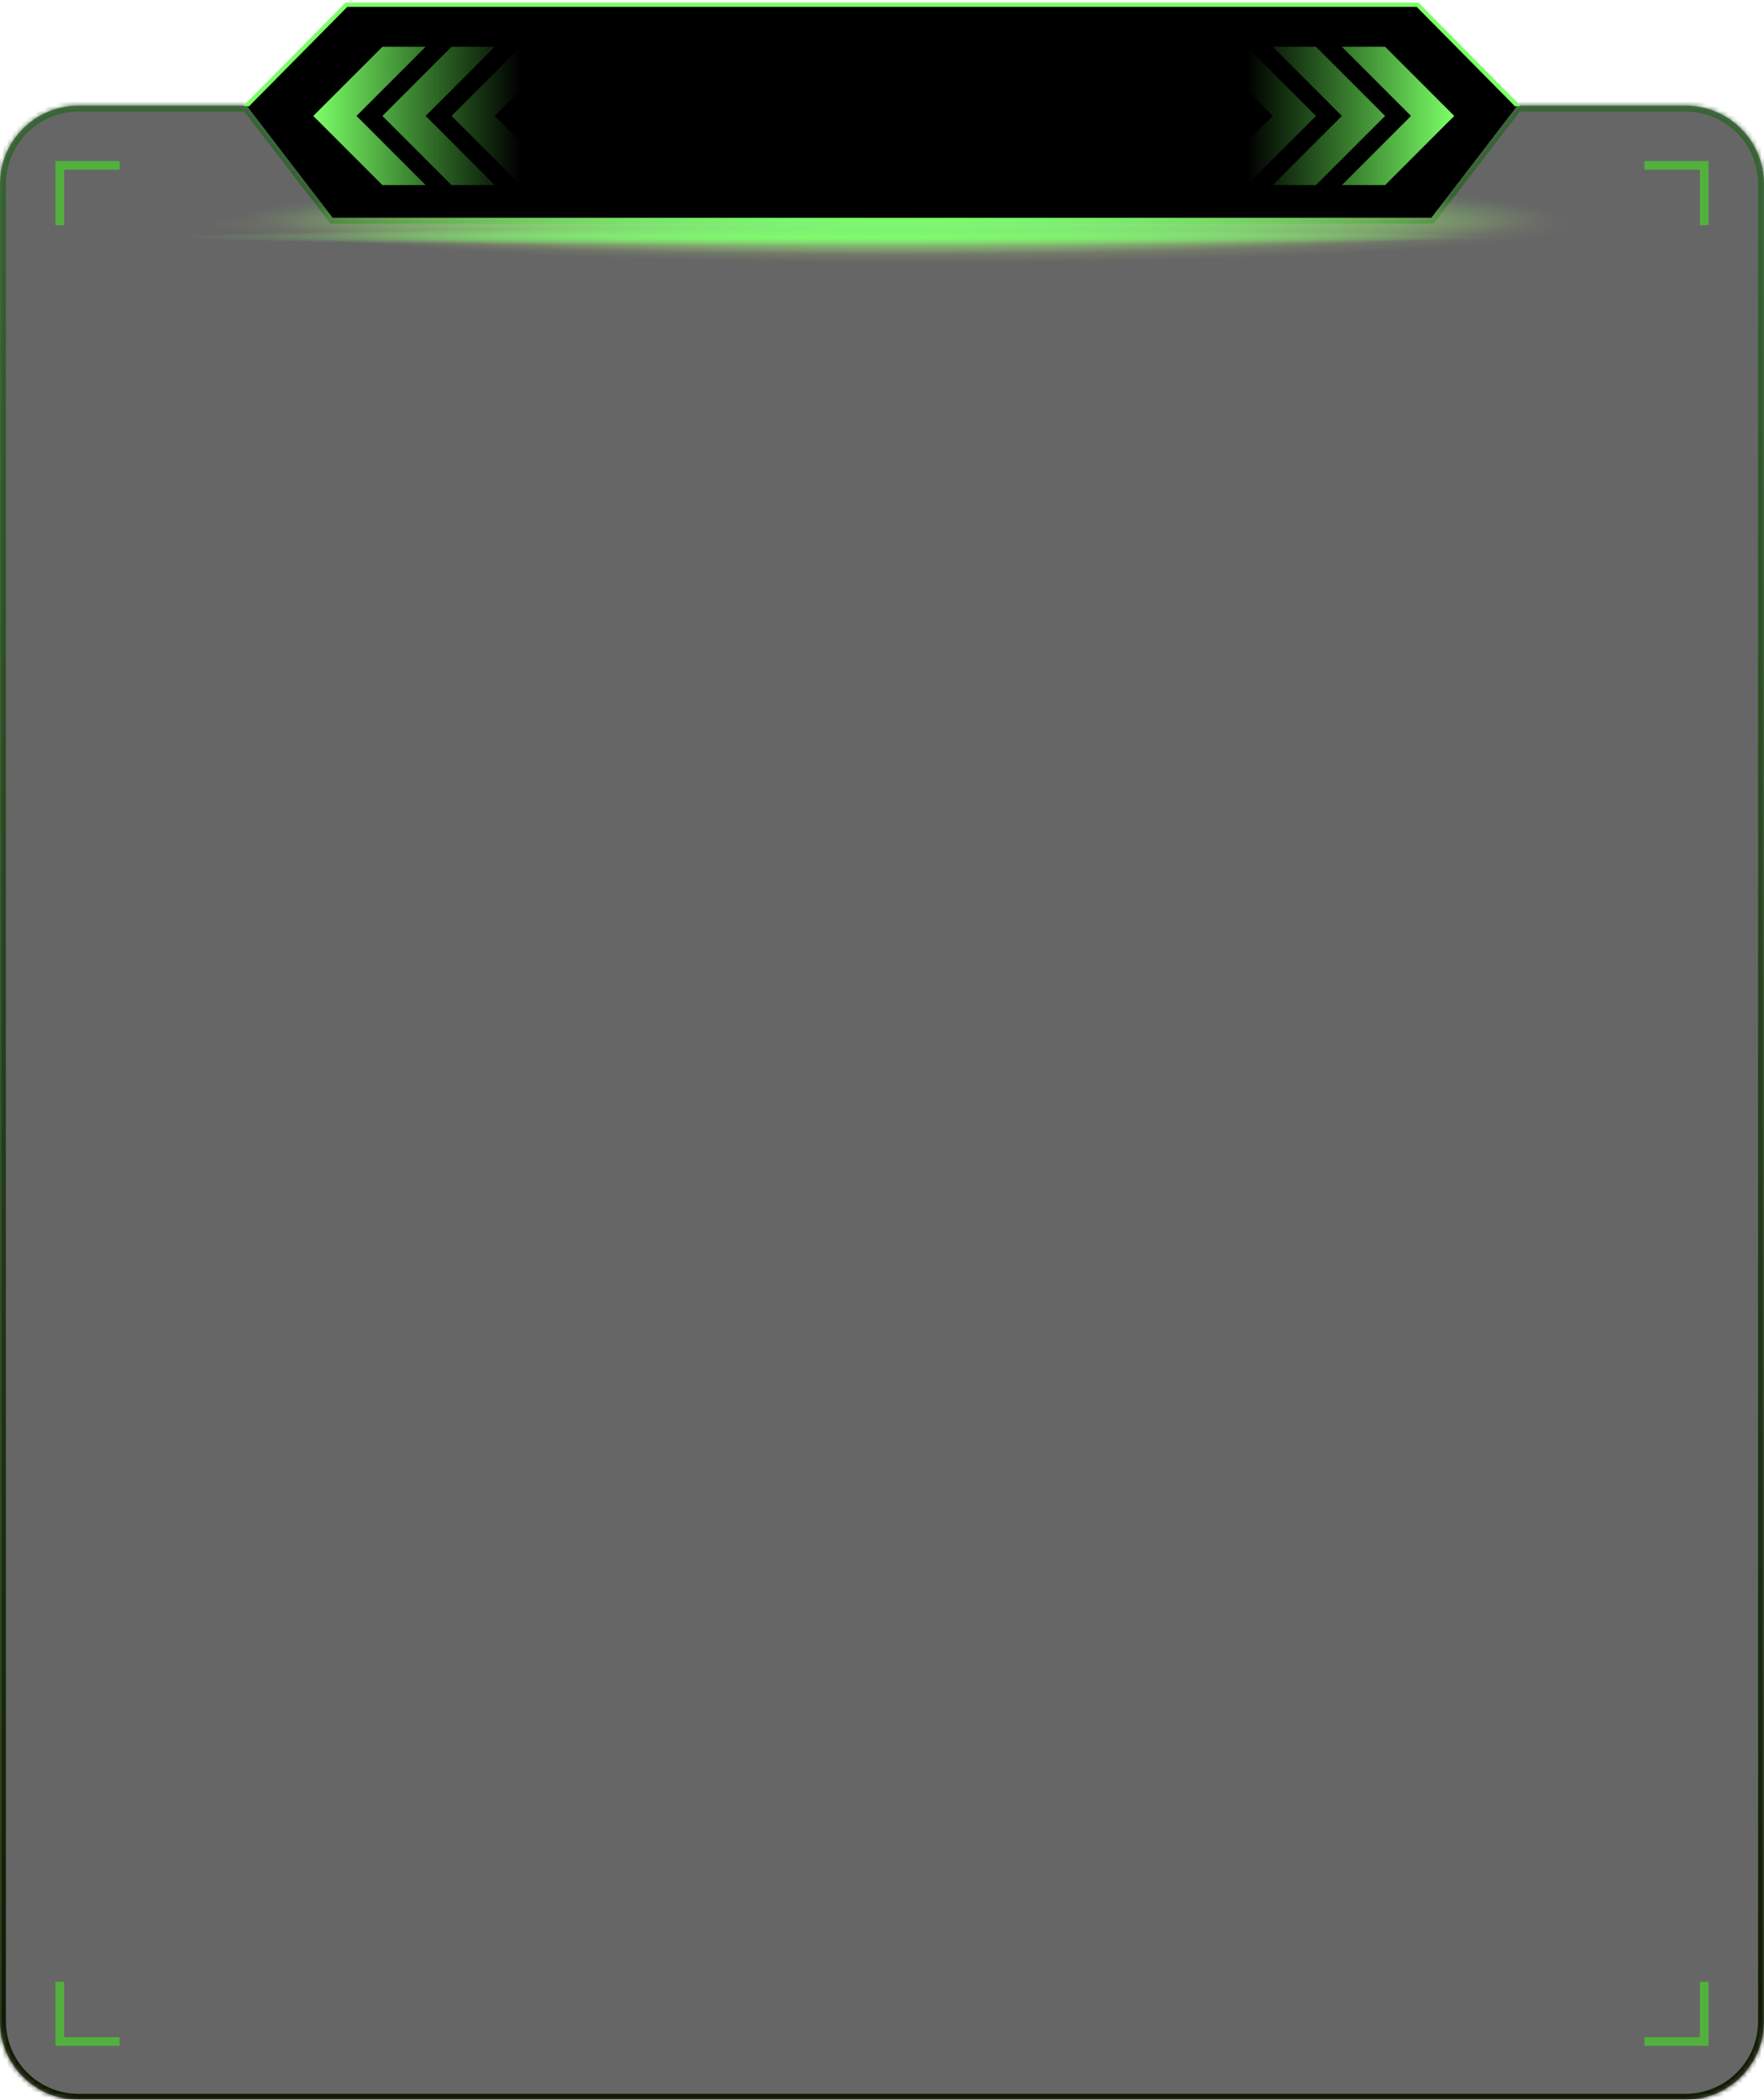 <svg width="374" height="445" viewBox="0 0 374 445" fill="none" xmlns="http://www.w3.org/2000/svg">
<g filter="url(#filter0_b_14_305)">
<mask id="path-1-inside-1_14_305" fill="white">
<path fill-rule="evenodd" clip-rule="evenodd" d="M52.387 22.388L16.635 22.388C7.448 22.388 0 29.835 0 39.023L2.07441e-05 428.365C2.12287e-05 437.552 7.448 445 16.635 445H357.365C366.552 445 374 437.552 374 428.365L374 39.023C374 29.835 366.552 22.388 357.365 22.388H321.614L303.299 46.153L70.702 46.153L52.387 22.388Z"/>
</mask>
<path fill-rule="evenodd" clip-rule="evenodd" d="M52.387 22.388L16.635 22.388C7.448 22.388 0 29.835 0 39.023L2.07441e-05 428.365C2.12287e-05 437.552 7.448 445 16.635 445H357.365C366.552 445 374 437.552 374 428.365L374 39.023C374 29.835 366.552 22.388 357.365 22.388H321.614L303.299 46.153L70.702 46.153L52.387 22.388Z" fill="black" fill-opacity="0.6"/>
<path d="M52.387 22.388L53.377 21.625L53.002 21.138H52.387V22.388ZM0 39.023L-1.25 39.023L-1.25 39.023L0 39.023ZM2.07441e-05 428.365L1.25 428.365L2.07441e-05 428.365ZM374 428.365L375.25 428.365V428.365L374 428.365ZM374 39.023L372.75 39.023V39.023L374 39.023ZM321.614 22.388V21.138H320.999L320.624 21.625L321.614 22.388ZM303.299 46.153V47.403H303.914L304.289 46.916L303.299 46.153ZM70.702 46.153L69.712 46.916L70.087 47.403H70.702V46.153ZM16.635 23.638L52.387 23.638V21.138L16.635 21.138V23.638ZM1.25 39.023C1.25 30.526 8.138 23.638 16.635 23.638V21.138C6.757 21.138 -1.25 29.145 -1.25 39.023H1.25ZM1.25 428.365L1.25 39.023L-1.25 39.023L-1.25 428.365L1.25 428.365ZM16.635 443.75C8.138 443.75 1.25 436.862 1.25 428.365L-1.25 428.365C-1.25 438.242 6.758 446.25 16.635 446.25V443.75ZM357.365 443.75H16.635V446.25H357.365V443.75ZM372.75 428.365C372.75 436.862 365.862 443.75 357.365 443.75V446.25C367.243 446.25 375.25 438.242 375.25 428.365H372.75ZM372.75 39.023L372.75 428.365L375.25 428.365L375.25 39.023L372.75 39.023ZM357.365 23.638C365.862 23.638 372.75 30.526 372.75 39.023H375.25C375.25 29.145 367.243 21.138 357.365 21.138V23.638ZM321.614 23.638H357.365V21.138H321.614V23.638ZM320.624 21.625L302.309 45.389L304.289 46.916L322.604 23.151L320.624 21.625ZM303.299 44.903L70.702 44.903V47.403L303.299 47.403V44.903ZM71.692 45.389L53.377 21.625L51.397 23.151L69.712 46.916L71.692 45.389Z" fill="url(#paint0_linear_14_305)" mask="url(#path-1-inside-1_14_305)"/>
</g>
<g style="mix-blend-mode:overlay">
<ellipse cx="196.535" cy="47.47" rx="137.446" ry="8.244" fill="url(#paint1_radial_14_305)"/>
</g>
<g style="mix-blend-mode:hard-light" filter="url(#filter1_f_14_305)">
<ellipse cx="183.707" cy="47.47" rx="139.278" ry="6.412" fill="url(#paint2_radial_14_305)"/>
</g>
<g style="mix-blend-mode:overlay">
<ellipse cx="191.038" cy="45.639" rx="137.446" ry="8.244" fill="url(#paint3_radial_14_305)"/>
</g>
<g style="mix-blend-mode:hard-light" filter="url(#filter2_f_14_305)">
<ellipse cx="178.209" cy="50.219" rx="139.278" ry="1.832" fill="url(#paint4_radial_14_305)"/>
</g>
<path d="M73.445 1L52.297 22.388L70.522 46.153L303.479 46.153L321.704 22.388L300.556 1L73.445 1Z" fill="black" stroke="url(#paint5_linear_14_305)" stroke-width="0.916" stroke-linecap="round"/>
<path fill-rule="evenodd" clip-rule="evenodd" d="M81.081 9.913H90.244L75.584 24.569L90.244 39.226H81.081L66.42 24.569L81.081 9.913ZM95.742 9.913H104.905L90.244 24.569L104.905 39.226H95.742L81.081 24.569L95.742 9.913ZM119.566 9.913H110.403L95.742 24.569L110.403 39.226H119.566L104.905 24.569L119.566 9.913Z" fill="url(#paint6_linear_14_305)"/>
<path fill-rule="evenodd" clip-rule="evenodd" d="M293.664 9.913H284.501L299.162 24.569L284.501 39.226H293.664L308.325 24.569L293.664 9.913ZM279.003 9.913H269.84L284.501 24.569L269.84 39.226H279.003L293.664 24.569L279.003 9.913ZM255.179 9.913H264.342L279.003 24.569L264.342 39.226H255.179L269.84 24.569L255.179 9.913Z" fill="url(#paint7_linear_14_305)"/>
<path d="M25.356 35.062L12.678 35.062L12.678 47.736" stroke="#52B13D" stroke-width="1.832"/>
<path d="M25.356 432.674L12.678 432.674L12.678 420" stroke="#52B13D" stroke-width="1.832"/>
<path d="M348.645 35.062L361.323 35.062L361.323 47.736" stroke="#52B13D" stroke-width="1.832"/>
<path d="M348.645 432.674L361.323 432.674L361.323 420" stroke="#52B13D" stroke-width="1.832"/>
<defs>
<filter id="filter0_b_14_305" x="-34.538" y="-12.15" width="443.075" height="491.688" filterUnits="userSpaceOnUse" color-interpolation-filters="sRGB">
<feFlood flood-opacity="0" result="BackgroundImageFix"/>
<feGaussianBlur in="BackgroundImageFix" stdDeviation="17.269"/>
<feComposite in2="SourceAlpha" operator="in" result="effect1_backgroundBlur_14_305"/>
<feBlend mode="normal" in="SourceGraphic" in2="effect1_backgroundBlur_14_305" result="shape"/>
</filter>
<filter id="filter1_f_14_305" x="27.94" y="24.569" width="311.535" height="45.802" filterUnits="userSpaceOnUse" color-interpolation-filters="sRGB">
<feFlood flood-opacity="0" result="BackgroundImageFix"/>
<feBlend mode="normal" in="SourceGraphic" in2="BackgroundImageFix" result="shape"/>
<feGaussianBlur stdDeviation="8.244" result="effect1_foregroundBlur_14_305"/>
</filter>
<filter id="filter2_f_14_305" x="22.442" y="31.898" width="311.535" height="36.642" filterUnits="userSpaceOnUse" color-interpolation-filters="sRGB">
<feFlood flood-opacity="0" result="BackgroundImageFix"/>
<feBlend mode="normal" in="SourceGraphic" in2="BackgroundImageFix" result="shape"/>
<feGaussianBlur stdDeviation="8.244" result="effect1_foregroundBlur_14_305"/>
</filter>
<linearGradient id="paint0_linear_14_305" x1="187" y1="22.388" x2="187" y2="445" gradientUnits="userSpaceOnUse">
<stop stop-color="#346631"/>
<stop offset="1" stop-color="#0F1900"/>
</linearGradient>
<radialGradient id="paint1_radial_14_305" cx="0" cy="0" r="1" gradientUnits="userSpaceOnUse" gradientTransform="translate(196.535 47.47) rotate(90) scale(8.244 137.446)">
<stop stop-color="#76FF8F" stop-opacity="0.6"/>
<stop offset="1" stop-color="#D6FF76" stop-opacity="0"/>
</radialGradient>
<radialGradient id="paint2_radial_14_305" cx="0" cy="0" r="1" gradientUnits="userSpaceOnUse" gradientTransform="translate(183.707 47.47) rotate(90) scale(6.412 139.278)">
<stop stop-color="#76FF8F" stop-opacity="0.6"/>
<stop offset="1" stop-color="#D6FF76" stop-opacity="0"/>
</radialGradient>
<radialGradient id="paint3_radial_14_305" cx="0" cy="0" r="1" gradientUnits="userSpaceOnUse" gradientTransform="translate(191.038 45.639) rotate(90) scale(8.244 137.446)">
<stop stop-color="#7DFF68"/>
<stop offset="1" stop-color="#7FFF76" stop-opacity="0"/>
</radialGradient>
<radialGradient id="paint4_radial_14_305" cx="0" cy="0" r="1" gradientUnits="userSpaceOnUse" gradientTransform="translate(178.209 50.219) rotate(90) scale(1.832 139.278)">
<stop stop-color="#7DFF68"/>
<stop offset="1" stop-color="#7FFF76" stop-opacity="0"/>
</radialGradient>
<linearGradient id="paint5_linear_14_305" x1="187" y1="22.388" x2="187" y2="46.153" gradientUnits="userSpaceOnUse">
<stop stop-color="#7DFF68"/>
<stop offset="0.014" stop-color="#326430" stop-opacity="0"/>
</linearGradient>
<linearGradient id="paint6_linear_14_305" x1="66.42" y1="24.569" x2="110.403" y2="24.569" gradientUnits="userSpaceOnUse">
<stop stop-color="#7DFF68"/>
<stop offset="1" stop-color="#66FA53" stop-opacity="0"/>
</linearGradient>
<linearGradient id="paint7_linear_14_305" x1="308.325" y1="24.569" x2="264.342" y2="24.569" gradientUnits="userSpaceOnUse">
<stop stop-color="#7DFF68"/>
<stop offset="1" stop-color="#66FA53" stop-opacity="0"/>
</linearGradient>
</defs>
</svg>
